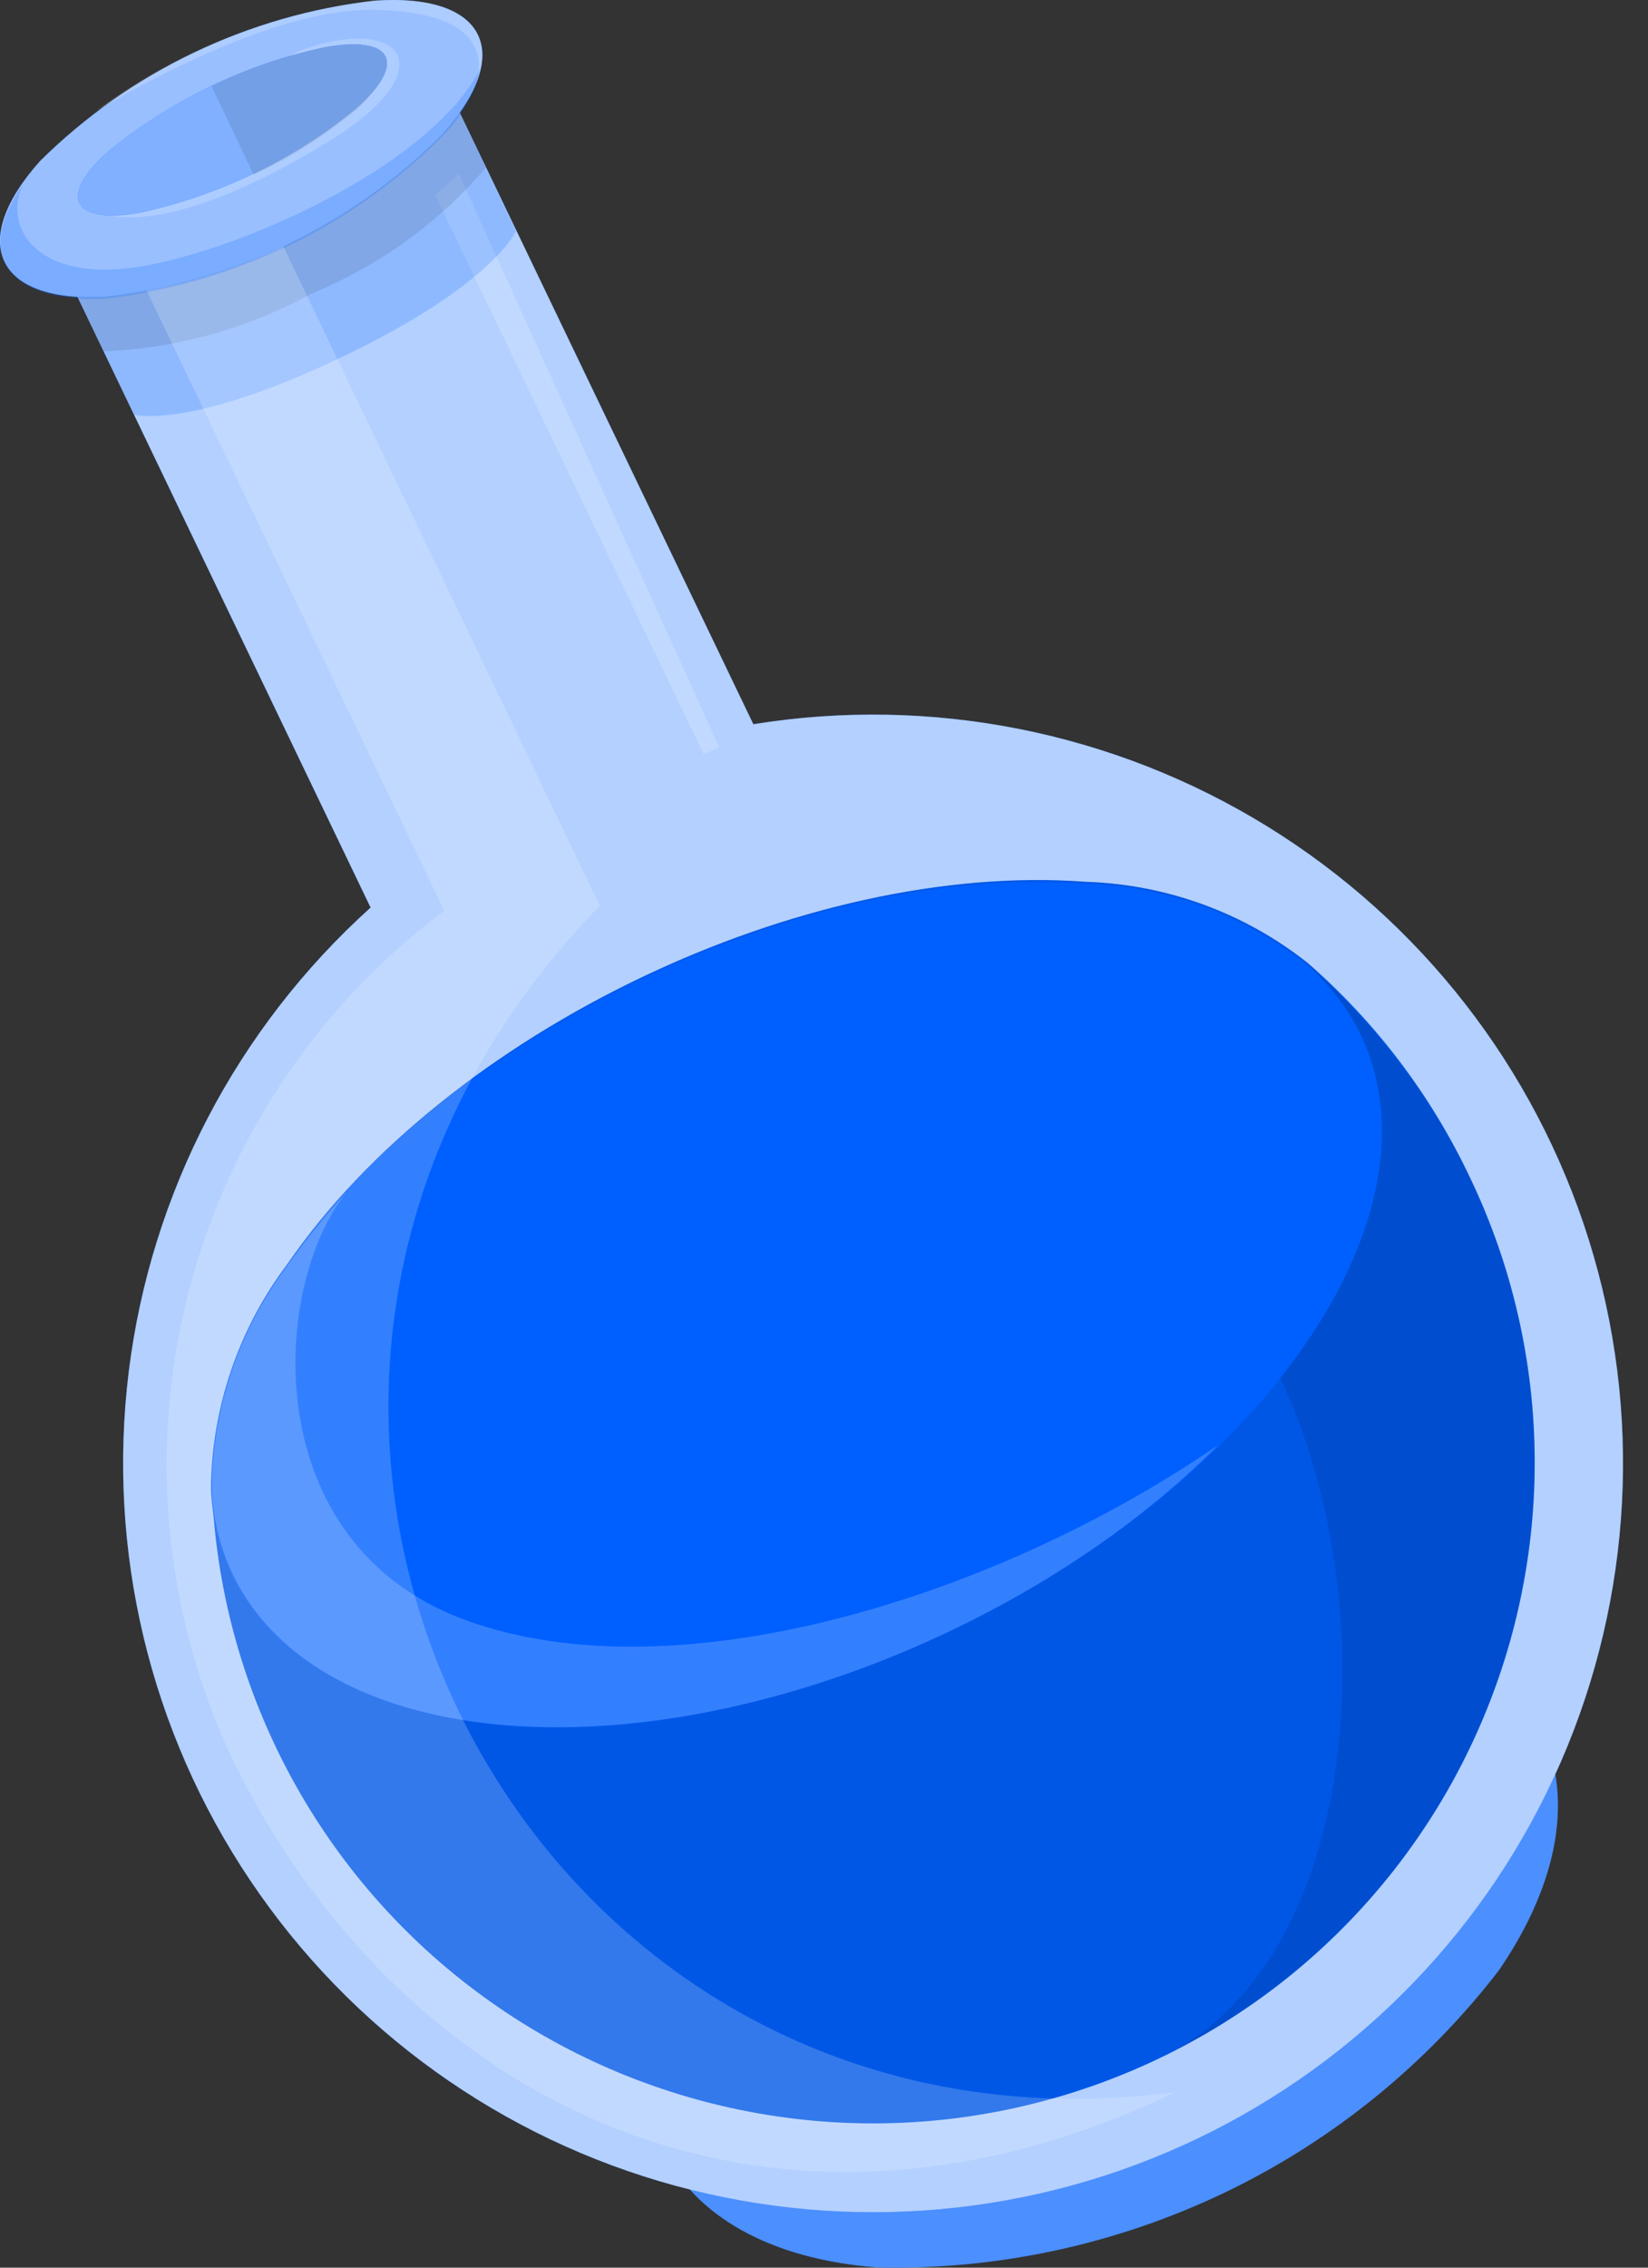 <svg width="16" height="22" viewBox="0 0 16 22" fill="none" xmlns="http://www.w3.org/2000/svg">
<rect x="0" y="0" width="16" height="22" fill="#333333" stroke="none"/>
<path d="M6.853 18.527C7.56 17.608 8.474 16.867 9.522 16.366C10.569 15.866 11.72 15.618 12.881 15.644C15.008 15.807 15.753 17.363 14.552 19.116C13.844 20.034 12.93 20.774 11.883 21.275C10.835 21.775 9.685 22.023 8.524 21.998C6.401 21.839 5.652 20.284 6.853 18.527Z" fill="#0060FF"/>
<g opacity="0.3">
<path d="M6.853 18.527C7.56 17.608 8.474 16.867 9.522 16.366C10.569 15.866 11.72 15.618 12.881 15.644C15.008 15.807 15.753 17.363 14.552 19.116C13.844 20.034 12.93 20.774 11.883 21.275C10.835 21.775 9.685 22.023 8.524 21.998C6.401 21.839 5.652 20.284 6.853 18.527Z" fill="white"/>
</g>
<path d="M7.314 7.026L4.464 1.093L0.752 2.88L3.598 8.805C2.299 9.975 1.465 11.573 1.25 13.307C1.036 15.041 1.454 16.794 2.43 18.244C3.405 19.695 4.871 20.747 6.56 21.206C8.249 21.666 10.047 21.503 11.626 20.748C13.204 19.992 14.457 18.695 15.154 17.093C15.852 15.49 15.948 13.691 15.424 12.024C14.9 10.357 13.792 8.935 12.303 8.017C10.813 7.099 9.042 6.747 7.314 7.026Z" fill="#0060FF"/>
<path opacity="0.7" d="M7.314 7.026L4.464 1.093L0.752 2.88L3.598 8.805C2.299 9.975 1.465 11.573 1.25 13.307C1.036 15.041 1.454 16.794 2.43 18.244C3.405 19.695 4.871 20.747 6.56 21.206C8.249 21.666 10.047 21.503 11.626 20.748C13.204 19.992 14.457 18.695 15.154 17.093C15.852 15.49 15.948 13.691 15.424 12.024C14.9 10.357 13.792 8.935 12.303 8.017C10.813 7.099 9.042 6.747 7.314 7.026Z" fill="white"/>
<path opacity="0.2" d="M6.983 7.249L4.455 1.686L4.227 1.896L6.832 7.318L6.983 7.249Z" fill="white"/>
<path opacity="0.2" d="M5.01 2.24C5.01 2.24 4.799 2.756 3.318 3.465C1.837 4.173 1.303 4.023 1.303 4.023L0.752 2.88L4.464 1.093L5.01 2.24Z" fill="#0060FF"/>
<path opacity="0.1" d="M4.718 1.626C4.258 2.163 3.676 2.583 3.021 2.85C2.402 3.19 1.712 3.381 1.006 3.409L0.752 2.88L4.464 1.093L4.718 1.626Z" fill="black"/>
<path d="M3.641 0.006C2.413 0.145 1.268 0.693 0.39 1.561C-0.316 2.348 -0.04 2.94 1.023 2.88C2.252 2.743 3.398 2.195 4.274 1.325C5.01 0.526 4.726 -0.067 3.641 0.006Z" fill="#0060FF"/>
<path opacity="0.6" d="M3.641 0.006C2.413 0.145 1.268 0.693 0.39 1.561C-0.316 2.348 -0.04 2.94 1.023 2.88C2.252 2.743 3.398 2.195 4.274 1.325C5.01 0.526 4.726 -0.067 3.641 0.006Z" fill="white"/>
<path opacity="0.2" d="M1.067 2.09C1.282 2.137 1.928 2.154 3.22 1.355C4.343 0.651 3.891 0.126 2.901 0.496C2.169 0.871 1.54 1.418 1.067 2.09Z" fill="white"/>
<path d="M3.159 0.457C2.386 0.621 1.664 0.967 1.053 1.467C0.563 1.896 0.692 2.176 1.342 2.068C2.114 1.903 2.836 1.557 3.447 1.059C3.96 0.612 3.818 0.341 3.159 0.457Z" fill="#0060FF"/>
<path opacity="0.5" d="M3.159 0.457C2.386 0.621 1.664 0.967 1.053 1.467C0.563 1.896 0.692 2.176 1.342 2.068C2.114 1.903 2.836 1.557 3.447 1.059C3.96 0.612 3.818 0.341 3.159 0.457Z" fill="white"/>
<path opacity="0.2" d="M4.274 1.342C4.473 1.154 4.612 0.912 4.675 0.646C4.179 1.643 2.195 2.489 1.256 2.601C0.317 2.713 0.029 2.171 0.227 1.785C-0.255 2.463 0.063 2.949 1.023 2.897C2.252 2.76 3.398 2.212 4.274 1.342Z" fill="#0060FF"/>
<path opacity="0.1" d="M3.159 0.457C2.776 0.536 2.404 0.663 2.053 0.835L2.462 1.694C2.816 1.53 3.147 1.321 3.448 1.072C3.96 0.612 3.818 0.341 3.159 0.457Z" fill="black"/>
<path opacity="0.2" d="M3.641 0.006C2.66 0.12 1.726 0.489 0.933 1.076C1.019 1.033 2.574 0.066 3.646 0.096C4.584 0.118 4.713 0.479 4.627 0.801C4.83 0.285 4.472 -0.05 3.641 0.006Z" fill="white"/>
<path d="M14.272 11.425C14.684 12.284 14.898 13.224 14.9 14.176C14.902 15.128 14.692 16.068 14.284 16.929C13.877 17.79 13.282 18.549 12.544 19.152C11.805 19.754 10.941 20.185 10.015 20.413C9.089 20.642 8.123 20.661 7.189 20.47C6.254 20.279 5.373 19.883 4.611 19.31C3.849 18.738 3.225 18.003 2.783 17.159C2.341 16.315 2.093 15.384 2.057 14.433C2.061 13.648 2.32 12.886 2.793 12.259C4.339 10.008 7.805 8.349 10.543 8.555C11.327 8.58 12.082 8.856 12.696 9.342C13.36 9.92 13.897 10.63 14.272 11.425Z" fill="#0060FF"/>
<path opacity="0.1" d="M14.272 11.425C14.684 12.284 14.898 13.224 14.9 14.176C14.902 15.128 14.692 16.068 14.284 16.929C13.877 17.79 13.282 18.549 12.544 19.152C11.805 19.754 10.941 20.185 10.015 20.413C9.089 20.642 8.123 20.661 7.189 20.47C6.254 20.279 5.373 19.883 4.611 19.31C3.849 18.738 3.225 18.003 2.783 17.159C2.341 16.315 2.093 15.384 2.057 14.433C2.061 13.648 2.32 12.886 2.793 12.259C4.339 10.008 7.805 8.349 10.543 8.555C11.327 8.58 12.082 8.856 12.696 9.342C13.36 9.92 13.897 10.63 14.272 11.425Z" fill="black"/>
<path opacity="0.1" d="M14.272 11.425C13.897 10.646 13.369 9.951 12.718 9.38C12.64 10.364 12.429 13.371 12.429 13.371C13.437 15.472 13.269 19.004 11.262 19.966C12.794 19.229 13.971 17.917 14.535 16.316C15.099 14.715 15.005 12.957 14.272 11.425Z" fill="black"/>
<path d="M12.679 13.032C11.133 15.288 7.667 16.946 4.929 16.74C3.138 16.602 2.108 15.696 2.048 14.45C2.053 13.665 2.311 12.903 2.784 12.276C4.33 10.025 7.796 8.366 10.535 8.573C11.318 8.597 12.073 8.873 12.688 9.359C13.63 10.184 13.691 11.554 12.679 13.032Z" fill="#0060FF"/>
<g style="mix-blend-mode:hard-light" opacity="0.2">
<path d="M4.532 15.722C2.487 14.987 2.629 12.482 3.361 11.571C3.157 11.794 2.967 12.029 2.793 12.276C2.32 12.903 2.061 13.665 2.057 14.45C2.117 15.696 3.146 16.598 4.937 16.74C7.249 16.916 10.104 15.752 11.826 14.02C9.639 15.52 6.548 16.452 4.532 15.722Z" fill="white"/>
</g>
<g style="mix-blend-mode:hard-light" opacity="0.2">
<path d="M5.824 8.787L5.493 8.1L2.75 2.39C2.33 2.594 1.884 2.739 1.424 2.82L4.313 8.835C3.078 9.758 2.199 11.077 1.822 12.569C1.445 14.062 1.593 15.639 2.242 17.036C3.792 20.254 7.323 22.256 11.413 20.297C5.01 21.143 1.178 13.552 5.824 8.787Z" fill="white"/>
</g>
</svg>
